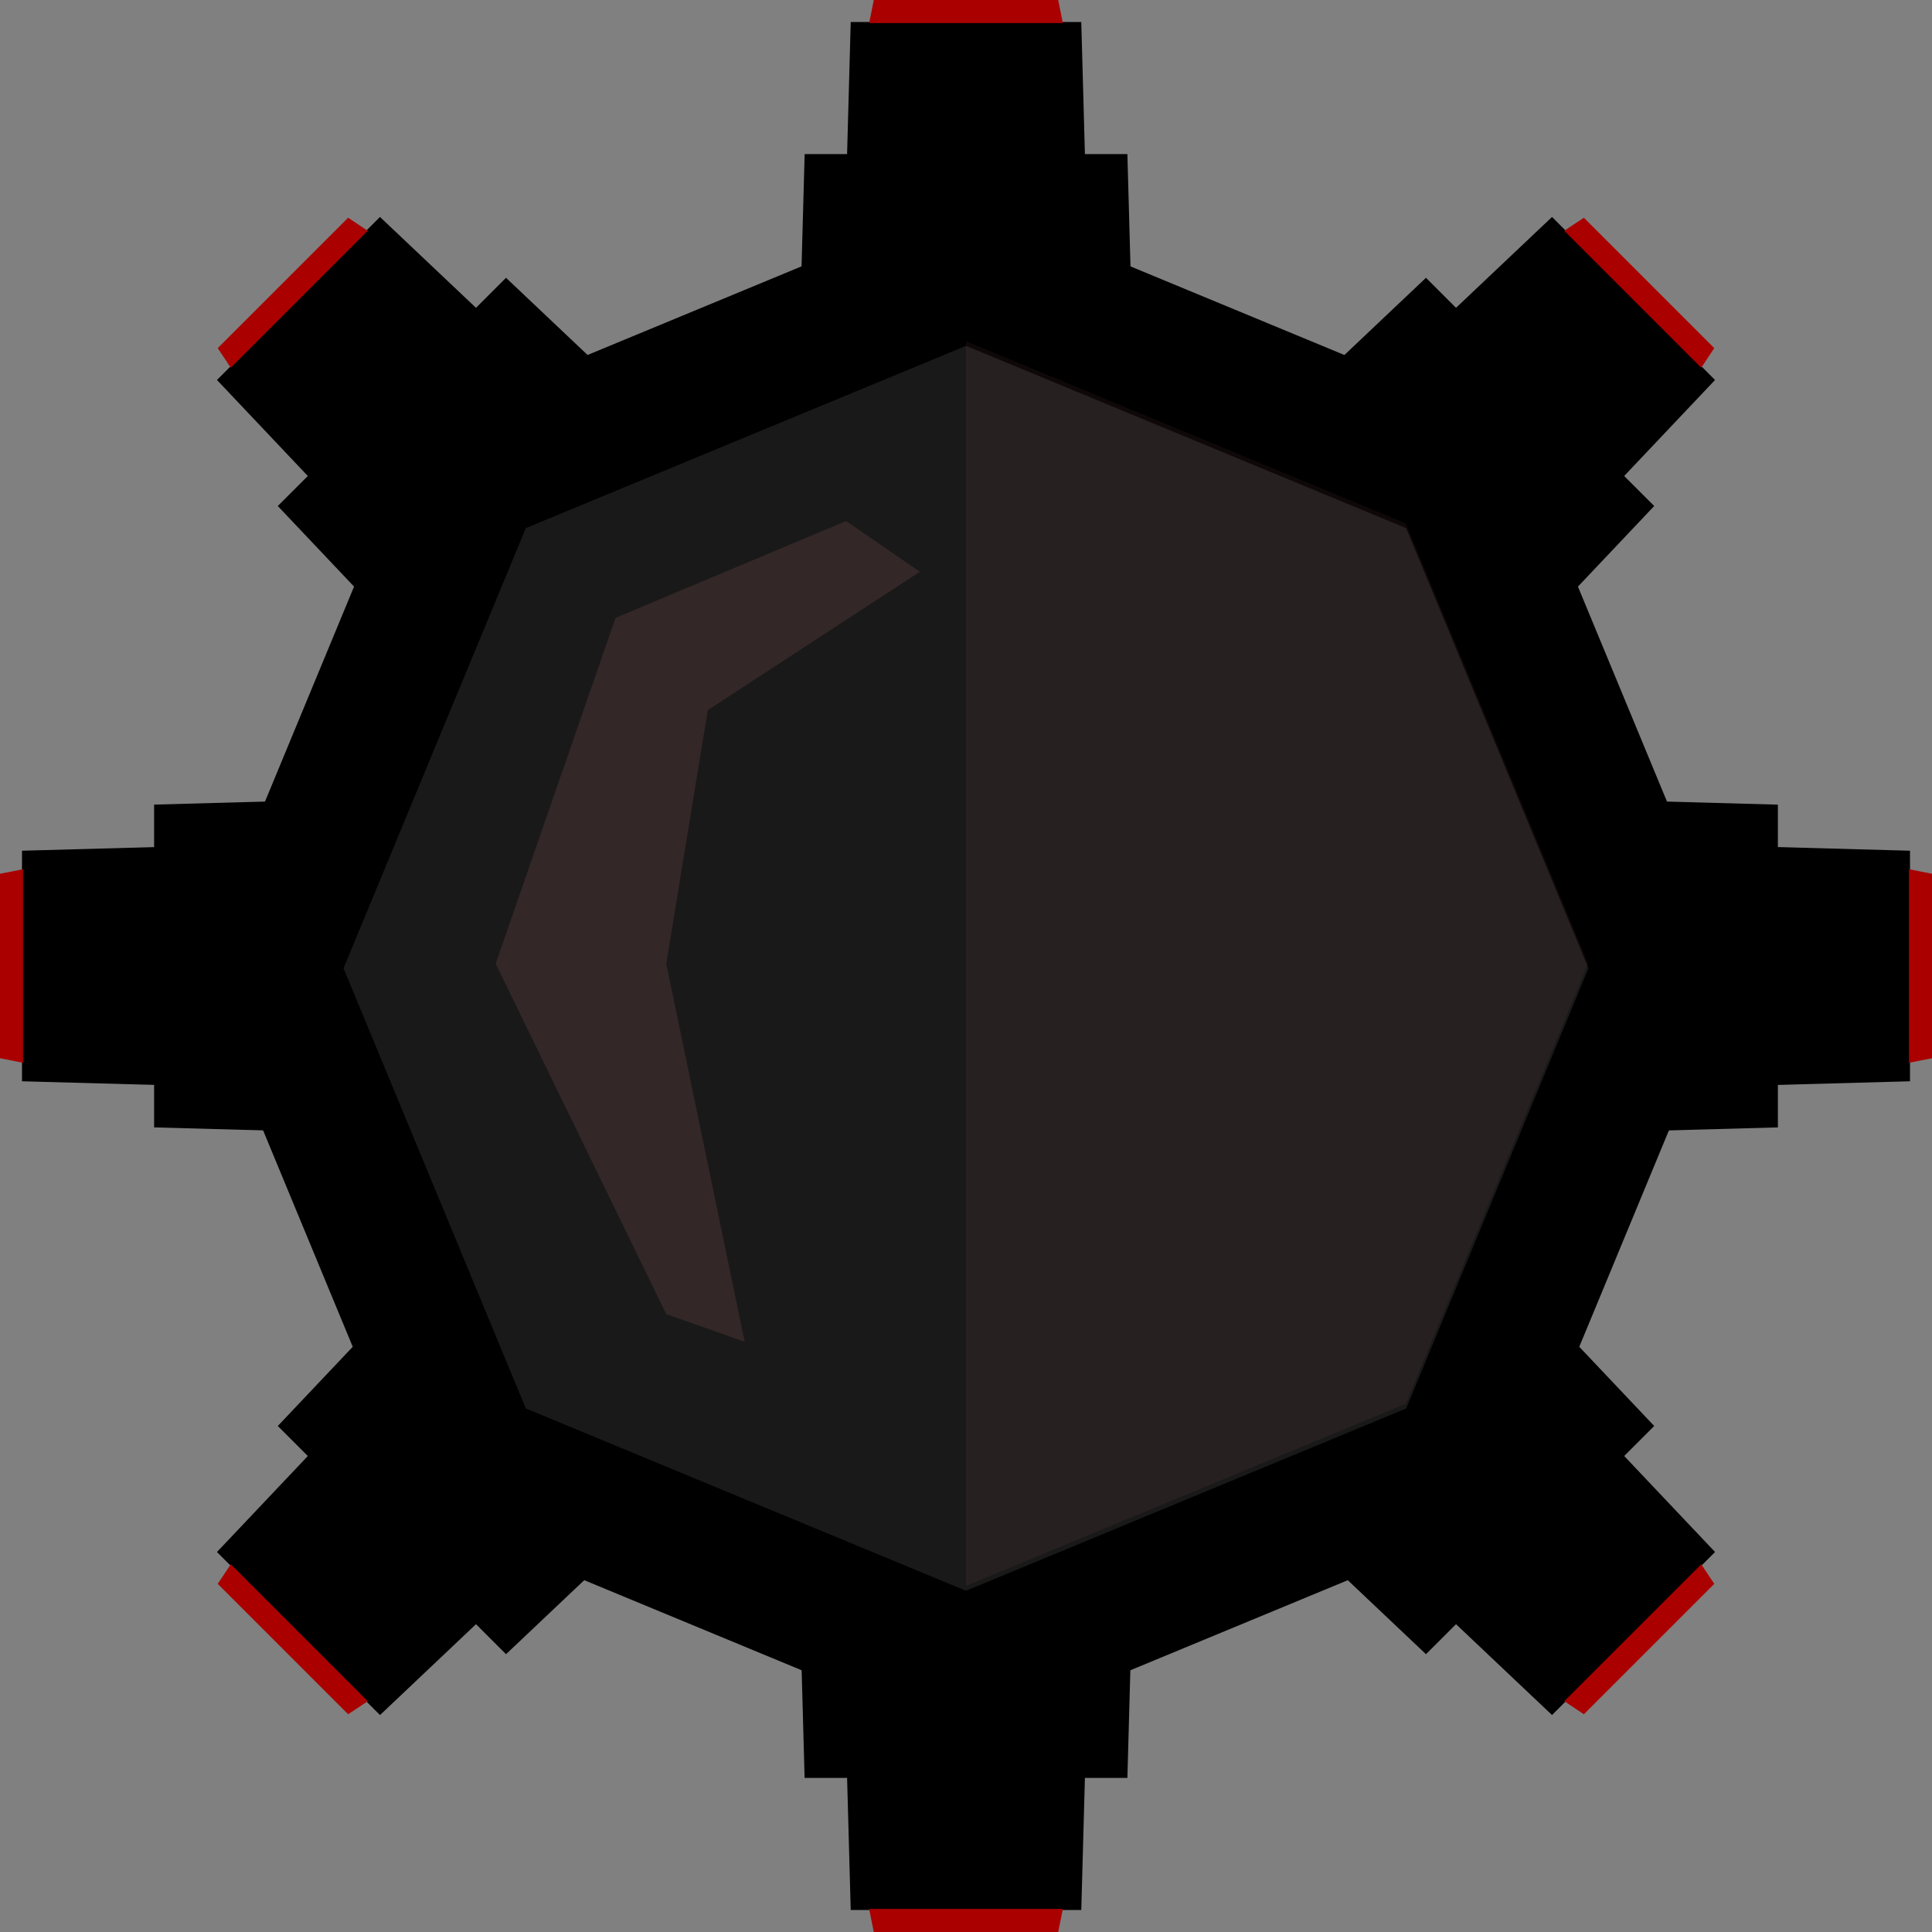 <svg xmlns="http://www.w3.org/2000/svg" width="512" height="512" fill="none"><rect width="100%" height="100%" fill="#808080" stroke="none"/><g clip-path="url(#a)"><path fill="#000" d="M213.23 40.84h85.54l2.44 88.69H210.8l2.44-88.69Z"/><path fill="#000" d="M225.45 5.83h61.1l2.44 88.69h-65.98l2.44-88.69Z"/><path fill="#A00" d="M231.56 0h48.88l1.22 6.11h-51.32L231.56 0Z"/><path fill="#000" d="M298.77 471.16h-85.54l-2.44-88.69h90.42l-2.44 88.69Z"/><path fill="#000" d="M286.55 506.17h-61.1l-2.44-88.69h65.98l-2.44 88.69Z"/><path fill="#A00" d="M280.44 512h-48.88l-1.22-6.11h51.32l-1.22 6.11Z"/><path fill="#000" d="m377.9 73.62 60.48 60.48-60.98 64.44-63.94-63.94 64.44-60.98Z"/><path fill="#000" d="m411.3 57.5 43.2 43.2-60.99 64.45-46.66-46.66L411.3 57.5Z"/><path fill="#A00" d="m419.74 57.7 34.56 34.56-3.46 5.19-36.29-36.3 5.19-3.45Z"/><path fill="#000" d="M134.1 438.38 73.62 377.9l60.98-64.44 63.94 63.94-64.44 60.98Z"/><path fill="#000" d="m100.7 454.5-43.2-43.2 60.99-64.45 46.66 46.66-64.44 60.99Z"/><path fill="#A00" d="M92.26 454.3 57.7 419.74l3.46-5.19 36.29 36.3-5.19 3.45Z"/><path fill="#000" d="M471.16 213.23v85.54l-88.69 2.44V210.8l88.69 2.44Z"/><path fill="#000" d="M506.17 225.45v61.1l-88.69 2.44v-65.98l88.69 2.44Z"/><path fill="#A00" d="M512 231.56v48.88l-6.11 1.22v-51.32l6.11 1.22Z"/><path fill="#000" d="M40.84 298.77v-85.54l88.69-2.44v90.42l-88.69-2.44Z"/><path fill="#000" d="M5.83 286.55v-61.1l88.69-2.44v65.98l-88.69-2.44Z"/><path fill="#A00" d="M0 280.44v-48.88l6.11-1.22v51.32L0 280.44Z"/><path fill="#000" d="m438.38 377.9-60.48 60.48-64.44-60.98 63.94-63.94 60.98 64.44Z"/><path fill="#000" d="m454.5 411.3-43.2 43.2-64.45-60.99 46.66-46.66 60.99 64.44Z"/><path fill="#A00" d="m454.3 419.74-34.56 34.56-5.19-3.46 36.3-36.29 3.45 5.19Z"/><path fill="#000" d="m73.62 134.1 60.48-60.48 64.44 60.98-63.94 63.94-60.98-64.44Z"/><path fill="#000" d="m57.5 100.7 43.2-43.2 64.45 60.99-46.66 46.66L57.5 100.7Z"/><path fill="#A00" d="M57.7 92.26 92.26 57.7l5.19 3.46-36.3 36.29-3.45-5.19Z"/><path fill="#000" d="m256 52.54 144.3 59.77 59.77 144.3-59.77 144.3L256 460.68 111.7 400.9 51.93 256.6l59.77-144.3L256 52.54Z"/><path fill="#fff" fill-opacity=".1" d="M372.65 373.26 256 421.57l-116.65-48.31L91.04 256.6l48.31-116.65L256 91.65l116.65 48.31 48.31 116.65-48.31 116.65Z"/><path fill="#FF8E8E" fill-opacity=".12" d="m131.36 255.39 45.21 92.87 20.78 7.33-20.78-100.2 11-67.2 56.21-36.67-19.55-13.44-61.1 25.66-31.77 91.65Z"/><path fill="#FF8E8E" fill-opacity=".06" fill-rule="evenodd" d="M256 420.27 372.55 372l48.31-116.65-48.31-116.65L256 90.42v329.85Z" clip-rule="evenodd"/></g><defs><clipPath id="a"><path fill="#fff" d="M0 0h512v512H0z"/></clipPath></defs></svg>